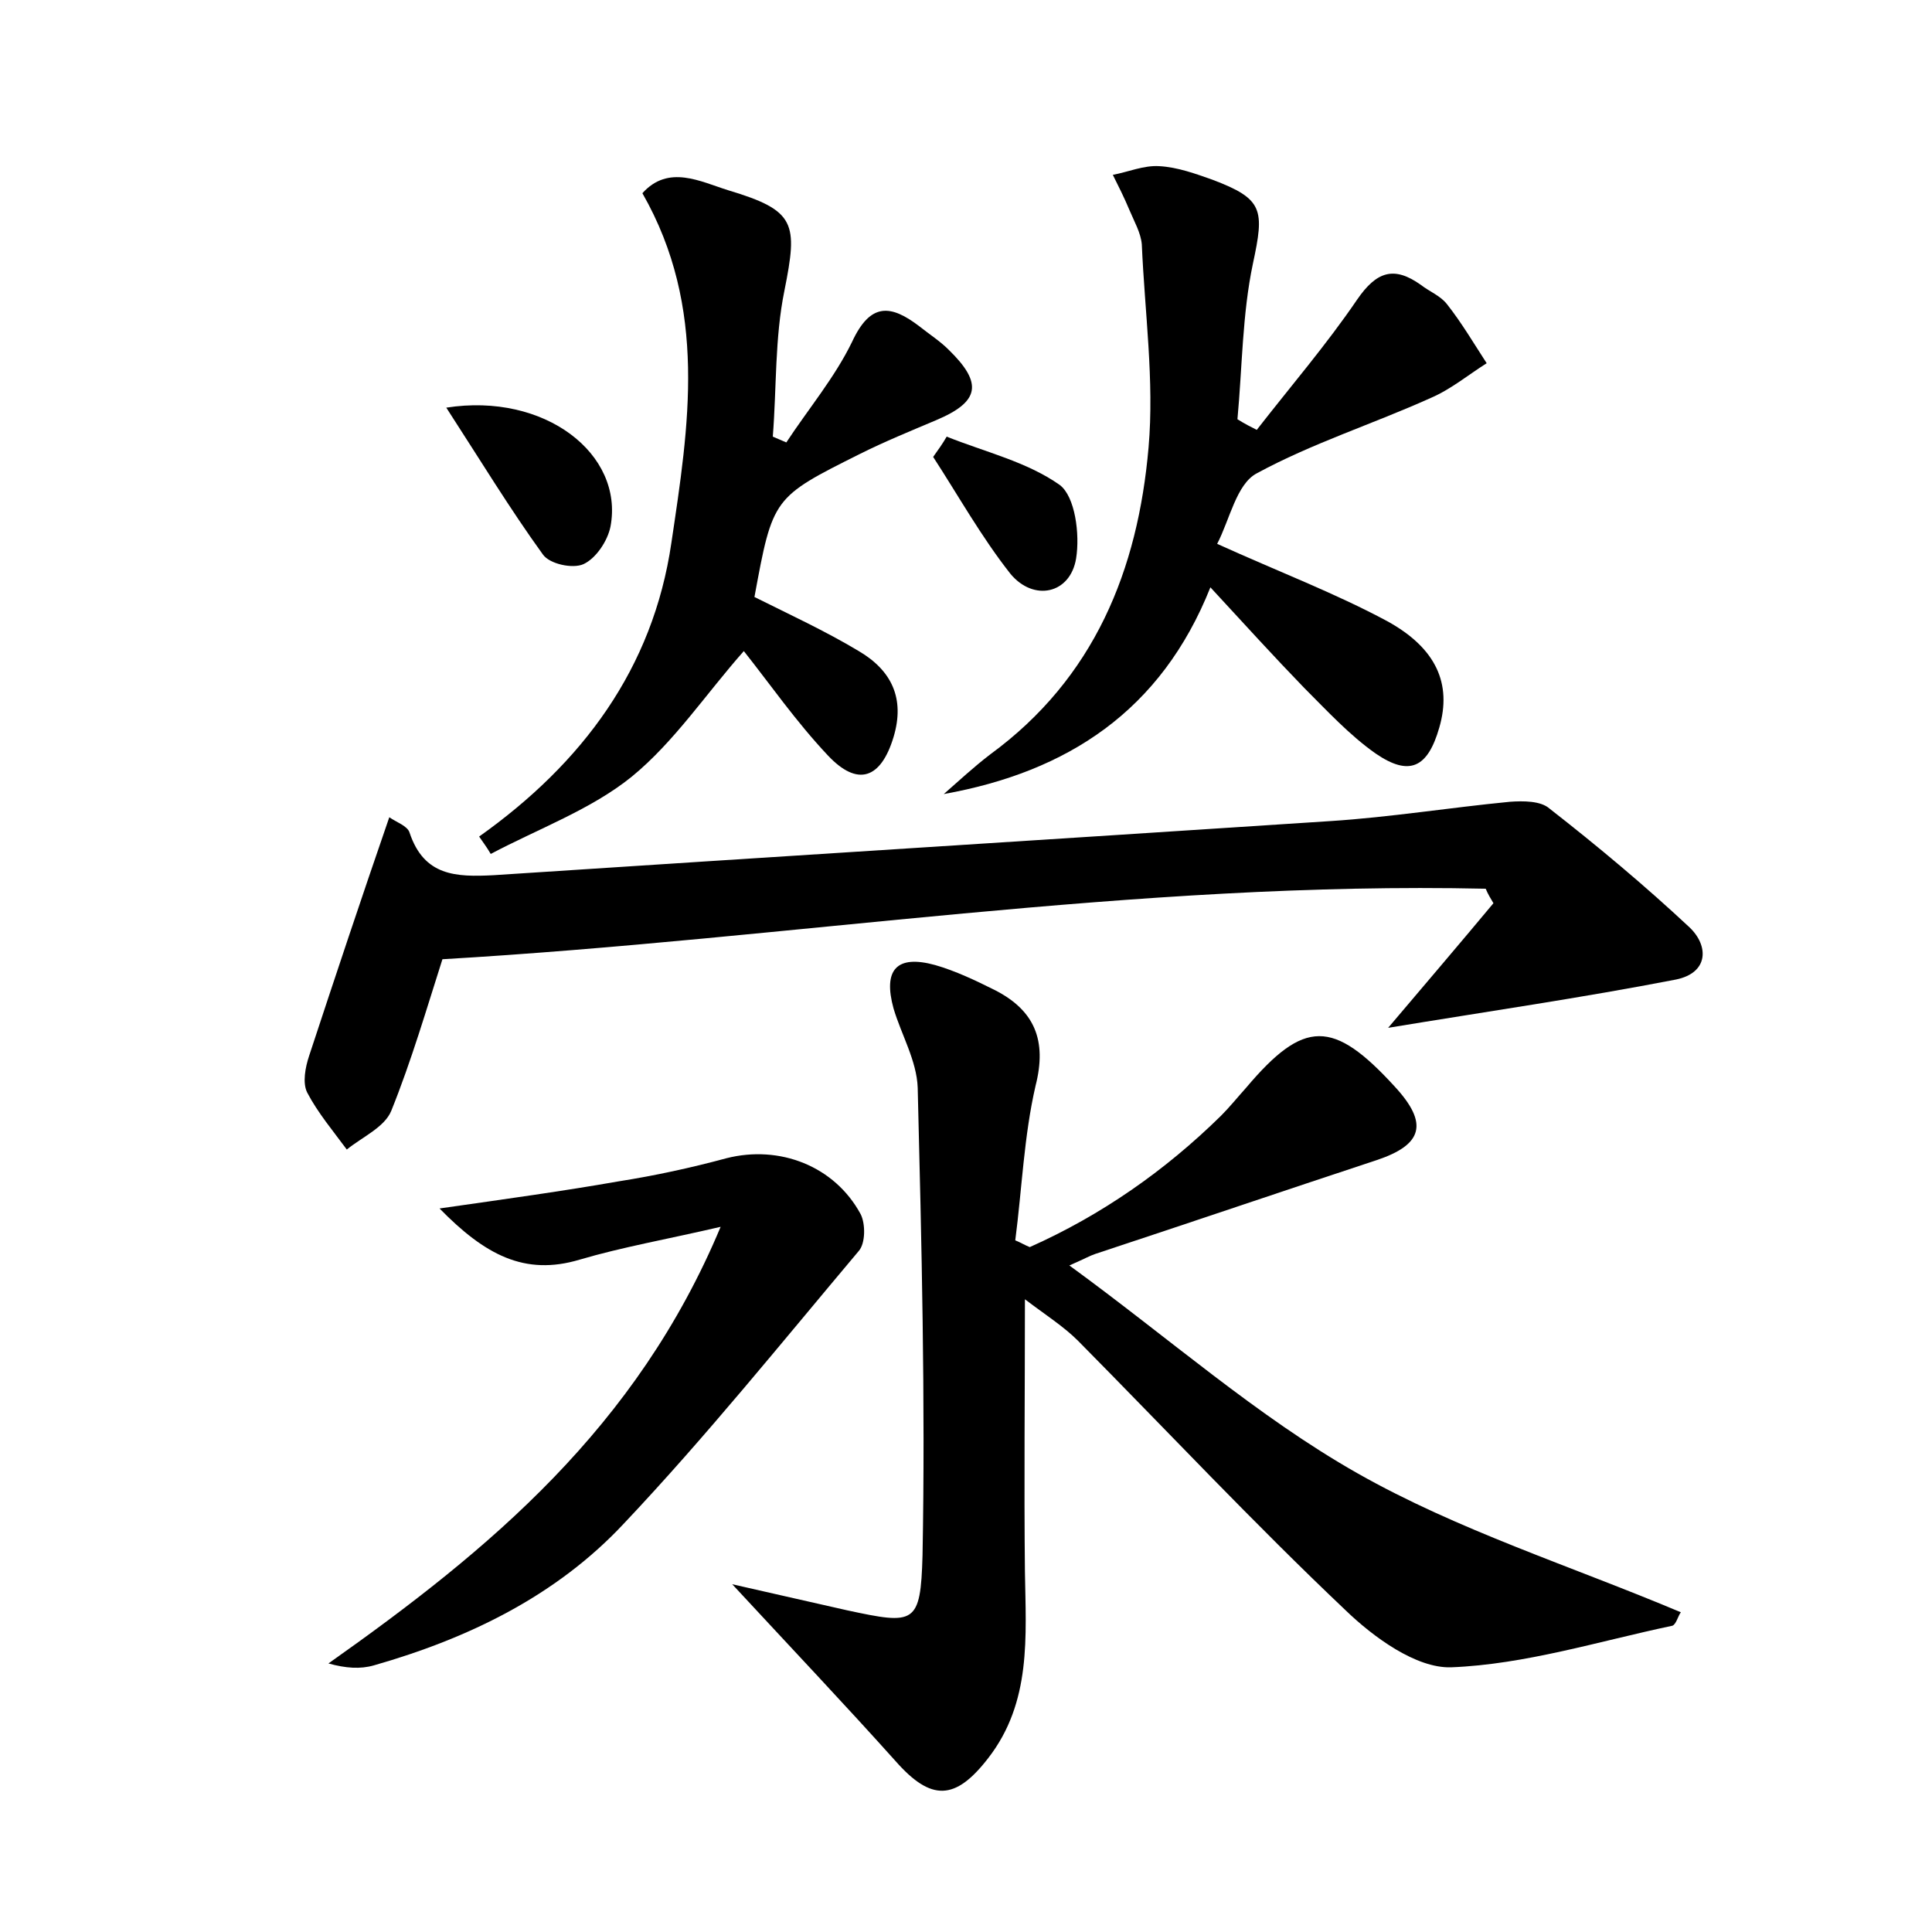 <?xml version="1.0" encoding="utf-8"?>
<!-- Generator: Adobe Illustrator 22.0.0, SVG Export Plug-In . SVG Version: 6.00 Build 0)  -->
<svg version="1.1" id="图层_1" xmlns="http://www.w3.org/2000/svg" xmlns:xlink="http://www.w3.org/1999/xlink" x="0px" y="0px"
	 viewBox="0 0 200 200" style="enable-background:new 0 0 200 200;" xml:space="preserve">
<style type="text/css">
	.st1{fill:#010000;}
	.st4{fill:#fbfafc;}
</style>
<g>
	
	<path d="M106.6,129.1c7.4-3.3,14-7.9,19.8-13.6c0.9-0.9,1.7-1.9,2.6-2.9c6-7.1,9-7.1,15.4-0.1c3.5,3.8,2.9,6-1.9,7.6
		c-9.7,3.2-19.4,6.5-29.1,9.7c-0.6,0.2-1.1,0.5-2.7,1.2c10.3,7.5,19.4,15.6,29.8,21.5c10.4,5.9,22.1,9.6,33.5,14.4
		c-0.3,0.4-0.5,1.3-0.9,1.4c-7.6,1.6-15.2,4-22.9,4.3c-3.6,0.1-8-3.1-10.9-5.9c-9.5-9-18.5-18.6-27.7-27.9c-1.5-1.5-3.4-2.7-5.5-4.3
		c0,9.9-0.1,19,0,28.2c0.1,6.7,0.7,13.5-3.8,19.3c-3.4,4.4-5.9,4.5-9.6,0.3c-5.2-5.8-10.6-11.5-16.9-18.3c4.8,1.1,8.4,1.9,11.9,2.7
		c7,1.5,7.6,1.5,7.8-5.7c0.3-16.1-0.1-32.3-0.5-48.4c-0.1-2.8-1.7-5.5-2.5-8.2c-1.1-4,0.3-5.6,4.3-4.5c2.1,0.6,4.2,1.6,6.2,2.6
		c4.1,2.1,5.4,5.2,4.2,9.9c-1.2,5.2-1.4,10.6-2.1,16C105.6,128.6,106.1,128.9,106.6,129.1z"/>
	<path d="M143.7,106.4c3.9-4.6,7.4-8.7,10.9-12.9c-0.3-0.5-0.6-1-0.8-1.5c-36.2-0.8-72,5.2-108,7.3c-1.6,5-3.2,10.5-5.3,15.7
		c-0.7,1.7-3,2.7-4.6,4c-1.4-1.9-3-3.8-4.1-5.9c-0.5-1-0.2-2.6,0.2-3.8c2.7-8.2,5.4-16.3,8.3-24.7c0.7,0.5,1.9,0.9,2.1,1.6
		c1.5,4.5,4.8,4.6,8.7,4.4c28.9-1.9,57.7-3.7,86.6-5.6c6.2-0.4,12.4-1.4,18.6-2c1.4-0.1,3.2-0.1,4.1,0.7c5,3.9,9.9,8,14.5,12.3
		c2,1.9,2,4.7-1.4,5.4C163.7,103.3,154,104.7,143.7,106.4z"/>
	<path d="M130.1,44.5c3.5-4.5,7.2-8.8,10.4-13.5c2-2.9,3.8-3.5,6.6-1.5c0.9,0.7,2,1.1,2.7,2c1.5,1.9,2.8,4.1,4.1,6.1
		c-1.9,1.2-3.7,2.7-5.8,3.6c-6,2.7-12.3,4.7-18,7.8c-2.1,1.1-2.8,4.8-4.1,7.3c6.4,2.9,12.2,5.1,17.6,8c5.1,2.8,6.7,6.5,5.4,11
		c-1.2,4.2-3.1,5.1-6.6,2.7c-2.7-1.9-5-4.4-7.4-6.8c-3.1-3.2-6.1-6.5-9.7-10.4c-5.1,12.8-14.8,19.1-27.6,21.4
		c1.6-1.4,3.1-2.8,4.8-4.1c10.8-7.9,15.3-19.1,16.4-31.8c0.6-6.9-0.4-14-0.7-21c-0.1-1.2-0.8-2.4-1.3-3.6c-0.5-1.2-1.1-2.4-1.7-3.6
		c1.6-0.3,3.2-1,4.8-0.9c1.9,0.1,3.8,0.8,5.5,1.4c5.3,2,5.4,3.1,4.2,8.7c-1.1,5.2-1.1,10.7-1.6,16.1
		C128.9,43.9,129.5,44.2,130.1,44.5z"/>
	<path d="M49.6,86.6c10.7-7.6,18-17.4,19.9-30.4c1.8-12.1,3.8-24.3-3-36.2c2.7-3,6-1.2,8.9-0.3c7,2.1,7.2,3.4,5.8,10.4
		c-1,4.9-0.8,10-1.2,15.1c0.5,0.2,0.9,0.4,1.4,0.6c2.3-3.5,5-6.7,6.8-10.4c1.9-4.1,4-3.9,7-1.6c1,0.8,2.1,1.5,3,2.4
		c3.6,3.5,3.2,5.4-1.3,7.3c-2.6,1.1-5.3,2.2-7.9,3.5c-9,4.5-9,4.5-10.9,14.8c3.6,1.8,7.3,3.5,10.8,5.6c3.4,2,4.8,4.9,3.6,8.9
		c-1.3,4.3-3.7,5.2-6.8,1.9c-3.3-3.5-6-7.4-8.7-10.8c-3.9,4.4-7.2,9.4-11.6,13c-4.2,3.4-9.7,5.4-14.6,8C50.4,87.7,50,87.2,49.6,86.6
		z"/>
	<path d="M45.5,125.1c7-1,12.8-1.8,18.5-2.8c3.8-0.6,7.5-1.4,11.2-2.4c5.5-1.4,11.2,0.8,13.9,5.8c0.5,1,0.5,3-0.2,3.8
		c-8,9.5-15.8,19.2-24.3,28.2c-7,7.5-16.1,11.9-25.9,14.7c-1.4,0.4-2.9,0.3-4.7-0.2c16.7-11.8,31.9-24.4,40.6-45.2
		c-5.6,1.3-10.2,2.1-14.6,3.4C54.3,132.1,50.2,129.9,45.5,125.1z"/>
	<path d="M46.2,42.2c10.2-1.6,18.4,4.8,17,12.3c-0.3,1.5-1.5,3.3-2.8,3.9c-1.1,0.5-3.5,0-4.2-1C52.8,52.7,49.7,47.6,46.2,42.2z"/>
	<path d="M98,45.2c4,1.6,8.3,2.6,11.7,5c1.6,1.2,2.1,5.1,1.7,7.6c-0.6,3.7-4.4,4.5-6.8,1.6c-3-3.8-5.4-8.1-8-12.1
		C97.1,46.6,97.6,45.9,98,45.2z"/>
</g>
</svg>
